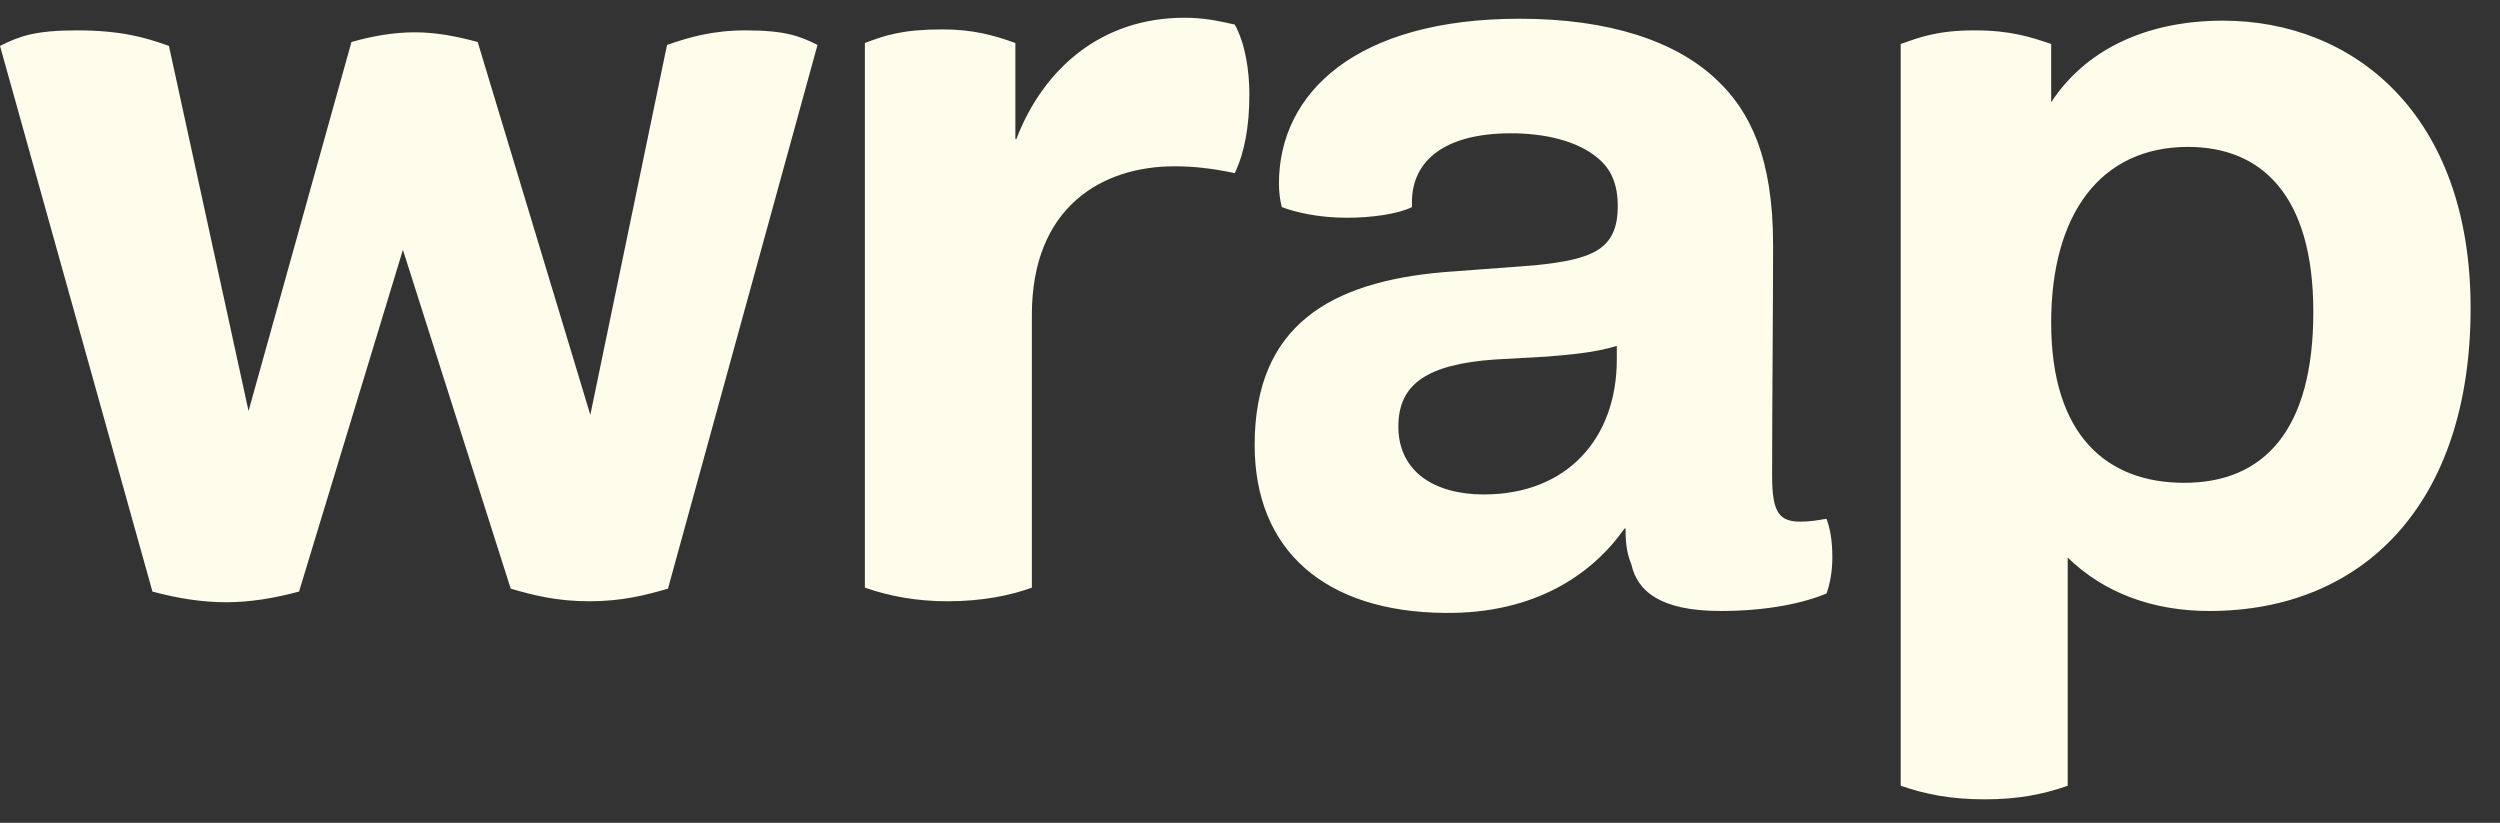 <svg width="79" height="26" viewBox="0 0 79 26" fill="none" xmlns="http://www.w3.org/2000/svg">
<rect x="0" y="0" width="79" height="26" fill="#333333" stroke="none"/>
<path d="M23.563 0.96C22.519 0.96 21.783 1.175 21.078 1.42L18.654 13.109L15.095 1.328C14.42 1.144 13.775 1.021 13.101 1.021C12.426 1.021 11.751 1.144 11.106 1.328L7.854 12.987L5.338 1.451C4.571 1.175 3.804 0.96 2.424 0.96C1.105 0.96 0.614 1.144 0 1.451L4.817 18.693C5.615 18.908 6.382 19.031 7.149 19.031C7.885 19.031 8.652 18.908 9.45 18.693L12.732 7.894L16.138 18.601C16.874 18.816 17.611 19 18.623 19C19.636 19 20.372 18.816 21.108 18.601L25.833 1.42C25.281 1.144 24.82 0.96 23.563 0.96ZM39.019 0.776C38.467 0.653 38.038 0.561 37.424 0.561C34.816 0.561 32.975 2.156 32.116 4.396H32.086V1.359C31.41 1.113 30.736 0.929 29.785 0.929C28.527 0.929 27.974 1.113 27.33 1.359V18.57C28.128 18.847 28.987 19 29.938 19C31.042 19 31.932 18.816 32.607 18.57V9.949C32.607 6.544 34.816 5.255 37.117 5.255C37.7 5.255 38.283 5.317 39.019 5.47C39.326 4.826 39.48 3.997 39.48 2.985C39.48 2.248 39.357 1.389 39.019 0.776ZM57.718 16.392C57.38 16.453 57.165 16.484 56.889 16.484C56.214 16.484 55.999 16.177 55.999 15.042C55.999 12.833 56.03 9.52 56.03 7.74C56.03 4.979 55.294 3.506 54.251 2.525C52.962 1.297 50.845 0.592 48.023 0.592C42.868 0.592 40.414 2.923 40.414 5.807C40.414 6.022 40.444 6.329 40.506 6.544C40.905 6.697 41.641 6.881 42.561 6.881C43.359 6.881 44.188 6.759 44.617 6.544V6.39C44.617 5.071 45.66 4.212 47.746 4.212C48.759 4.212 49.833 4.427 50.508 5.01C50.907 5.347 51.121 5.807 51.121 6.513C51.121 7.894 50.324 8.2 48.483 8.385L45.63 8.599C42.04 8.906 39.647 10.287 39.647 14.06C39.647 17.405 41.886 19.337 45.66 19.368C48.513 19.399 50.324 18.141 51.336 16.699H51.367C51.367 17.251 51.428 17.527 51.551 17.834C51.735 18.663 52.441 19.307 54.373 19.307C55.846 19.307 56.981 19.061 57.718 18.755C57.84 18.417 57.902 18.018 57.902 17.619C57.902 17.098 57.84 16.73 57.718 16.392ZM46.887 15.625C45.353 15.625 44.188 14.919 44.188 13.477C44.188 12.128 45.108 11.514 47.225 11.361L48.882 11.268C49.618 11.207 50.385 11.146 51.091 10.931V11.361C51.091 13.846 49.526 15.625 46.887 15.625ZM70.248 0.653C67.732 0.653 65.861 1.635 64.817 3.23V1.389C64.173 1.175 63.559 0.96 62.394 0.96C61.228 0.96 60.676 1.175 60.062 1.389V24.829C60.86 25.105 61.657 25.259 62.731 25.259C63.744 25.259 64.572 25.105 65.339 24.829V17.619C66.474 18.724 68.008 19.307 69.818 19.307C74.666 19.307 78.071 15.932 78.071 9.735C78.071 3.598 74.359 0.653 70.248 0.653ZM69.021 15.257C66.597 15.257 64.817 13.784 64.817 10.195C64.817 6.759 66.382 4.642 69.143 4.642C71.444 4.642 73.101 6.145 73.101 9.857C73.101 13.6 71.536 15.257 69.021 15.257Z" fill="#FEFDEB"/>
</svg>
